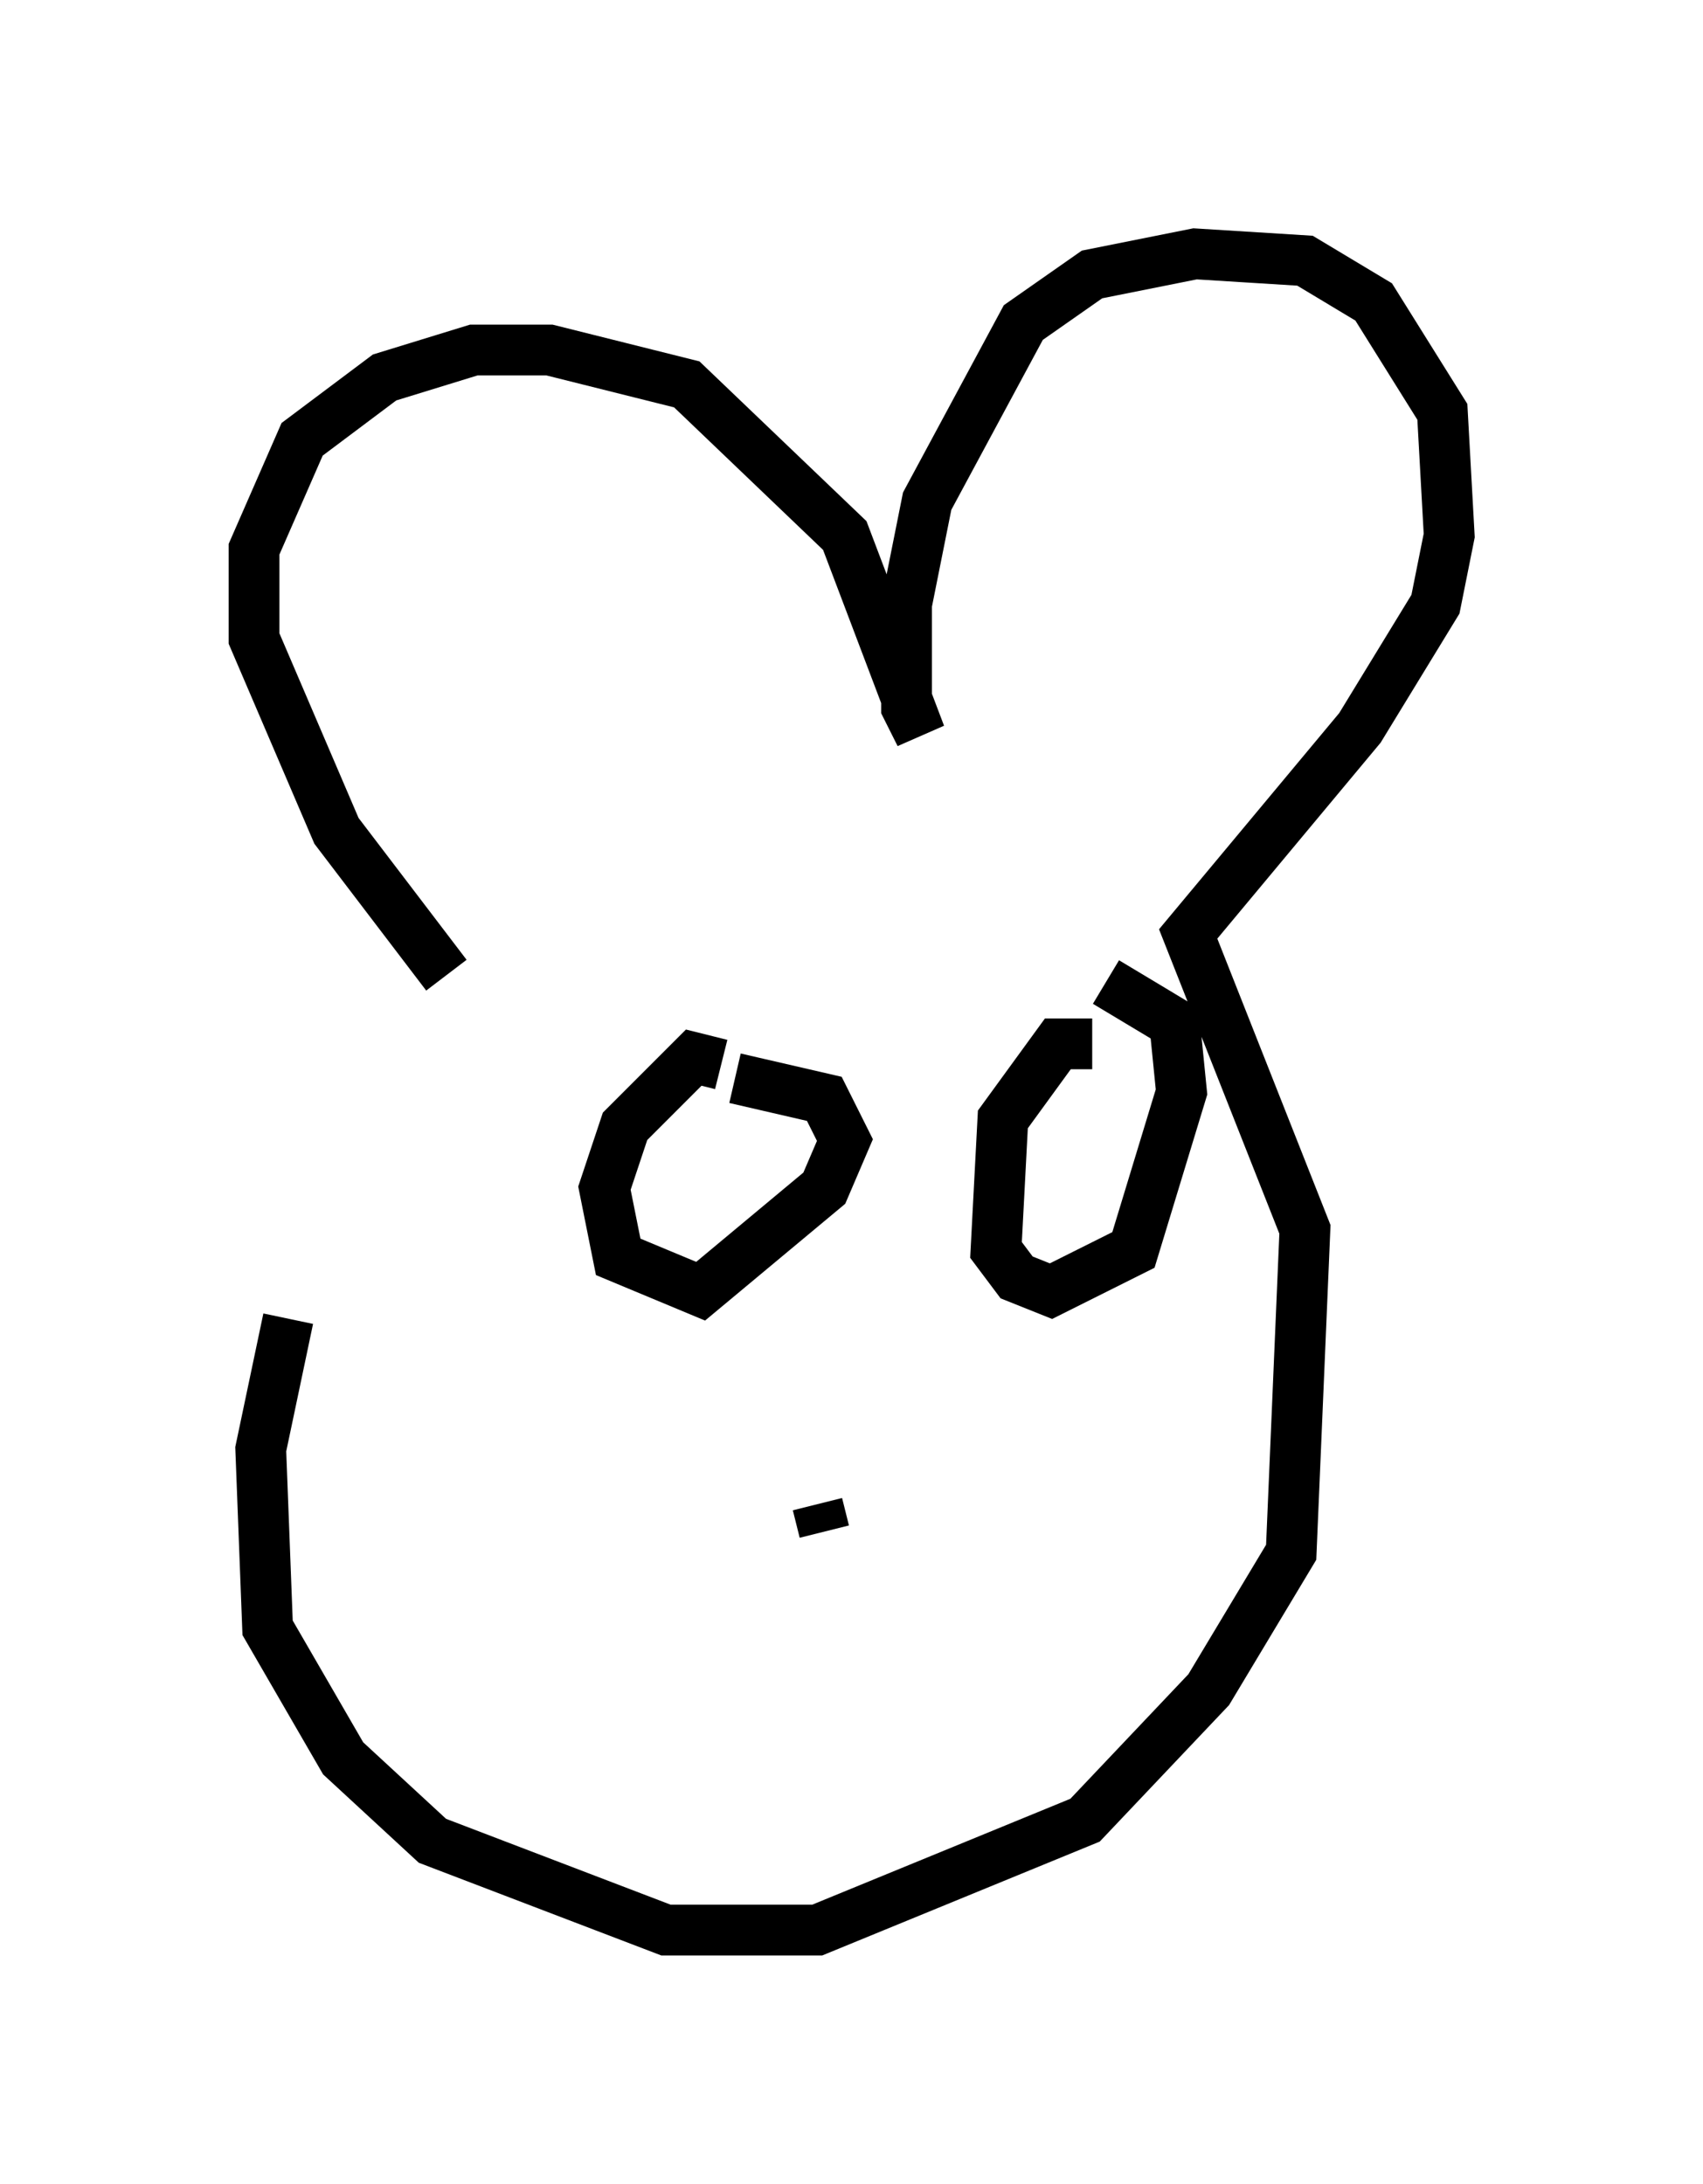 <?xml version="1.0" encoding="utf-8" ?>
<svg baseProfile="full" height="43.017" version="1.1" width="33.545" xmlns="http://www.w3.org/2000/svg" xmlns:ev="http://www.w3.org/2001/xml-events" xmlns:xlink="http://www.w3.org/1999/xlink"><defs /><rect fill="white" height="43.017" width="33.545" x="0" y="0" /><path d="M9.195, 19.073 m-3.518, 6.901 l-0.541, 2.571 0.135, 3.518 l1.488, 2.571 1.759, 1.624 l4.601, 1.759 2.977, 0.0 l5.277, -2.165 2.436, -2.571 l1.624, -2.706 0.271, -6.36 l-2.3, -5.819 3.383, -4.059 l1.488, -2.436 0.271, -1.353 l-0.135, -2.436 -1.353, -2.165 l-1.353, -0.812 -2.165, -0.135 l-2.03, 0.406 -1.353, 0.947 l-1.894, 3.518 -0.406, 2.03 l0.0, 2.03 0.271, 0.541 l-1.488, -3.924 -3.112, -2.977 l-2.706, -0.677 -1.488, 0.0 l-1.759, 0.541 -1.624, 1.218 l-0.947, 2.165 0.0, 1.759 l1.624, 3.789 2.165, 2.842 m5.413, 1.759 l-0.541, -0.135 -1.353, 1.353 l-0.406, 1.218 0.271, 1.353 l1.624, 0.677 2.436, -2.03 l0.406, -0.947 -0.406, -0.812 l-1.759, -0.406 m7.036, -0.677 l-0.677, 0.0 -1.083, 1.488 l-0.135, 2.571 0.406, 0.541 l0.677, 0.271 1.624, -0.812 l0.947, -3.112 -0.135, -1.353 l-1.353, -0.812 m-5.683, 10.284 l0.135, 0.541 " fill="none" stroke="black" stroke-width="1" /></svg>